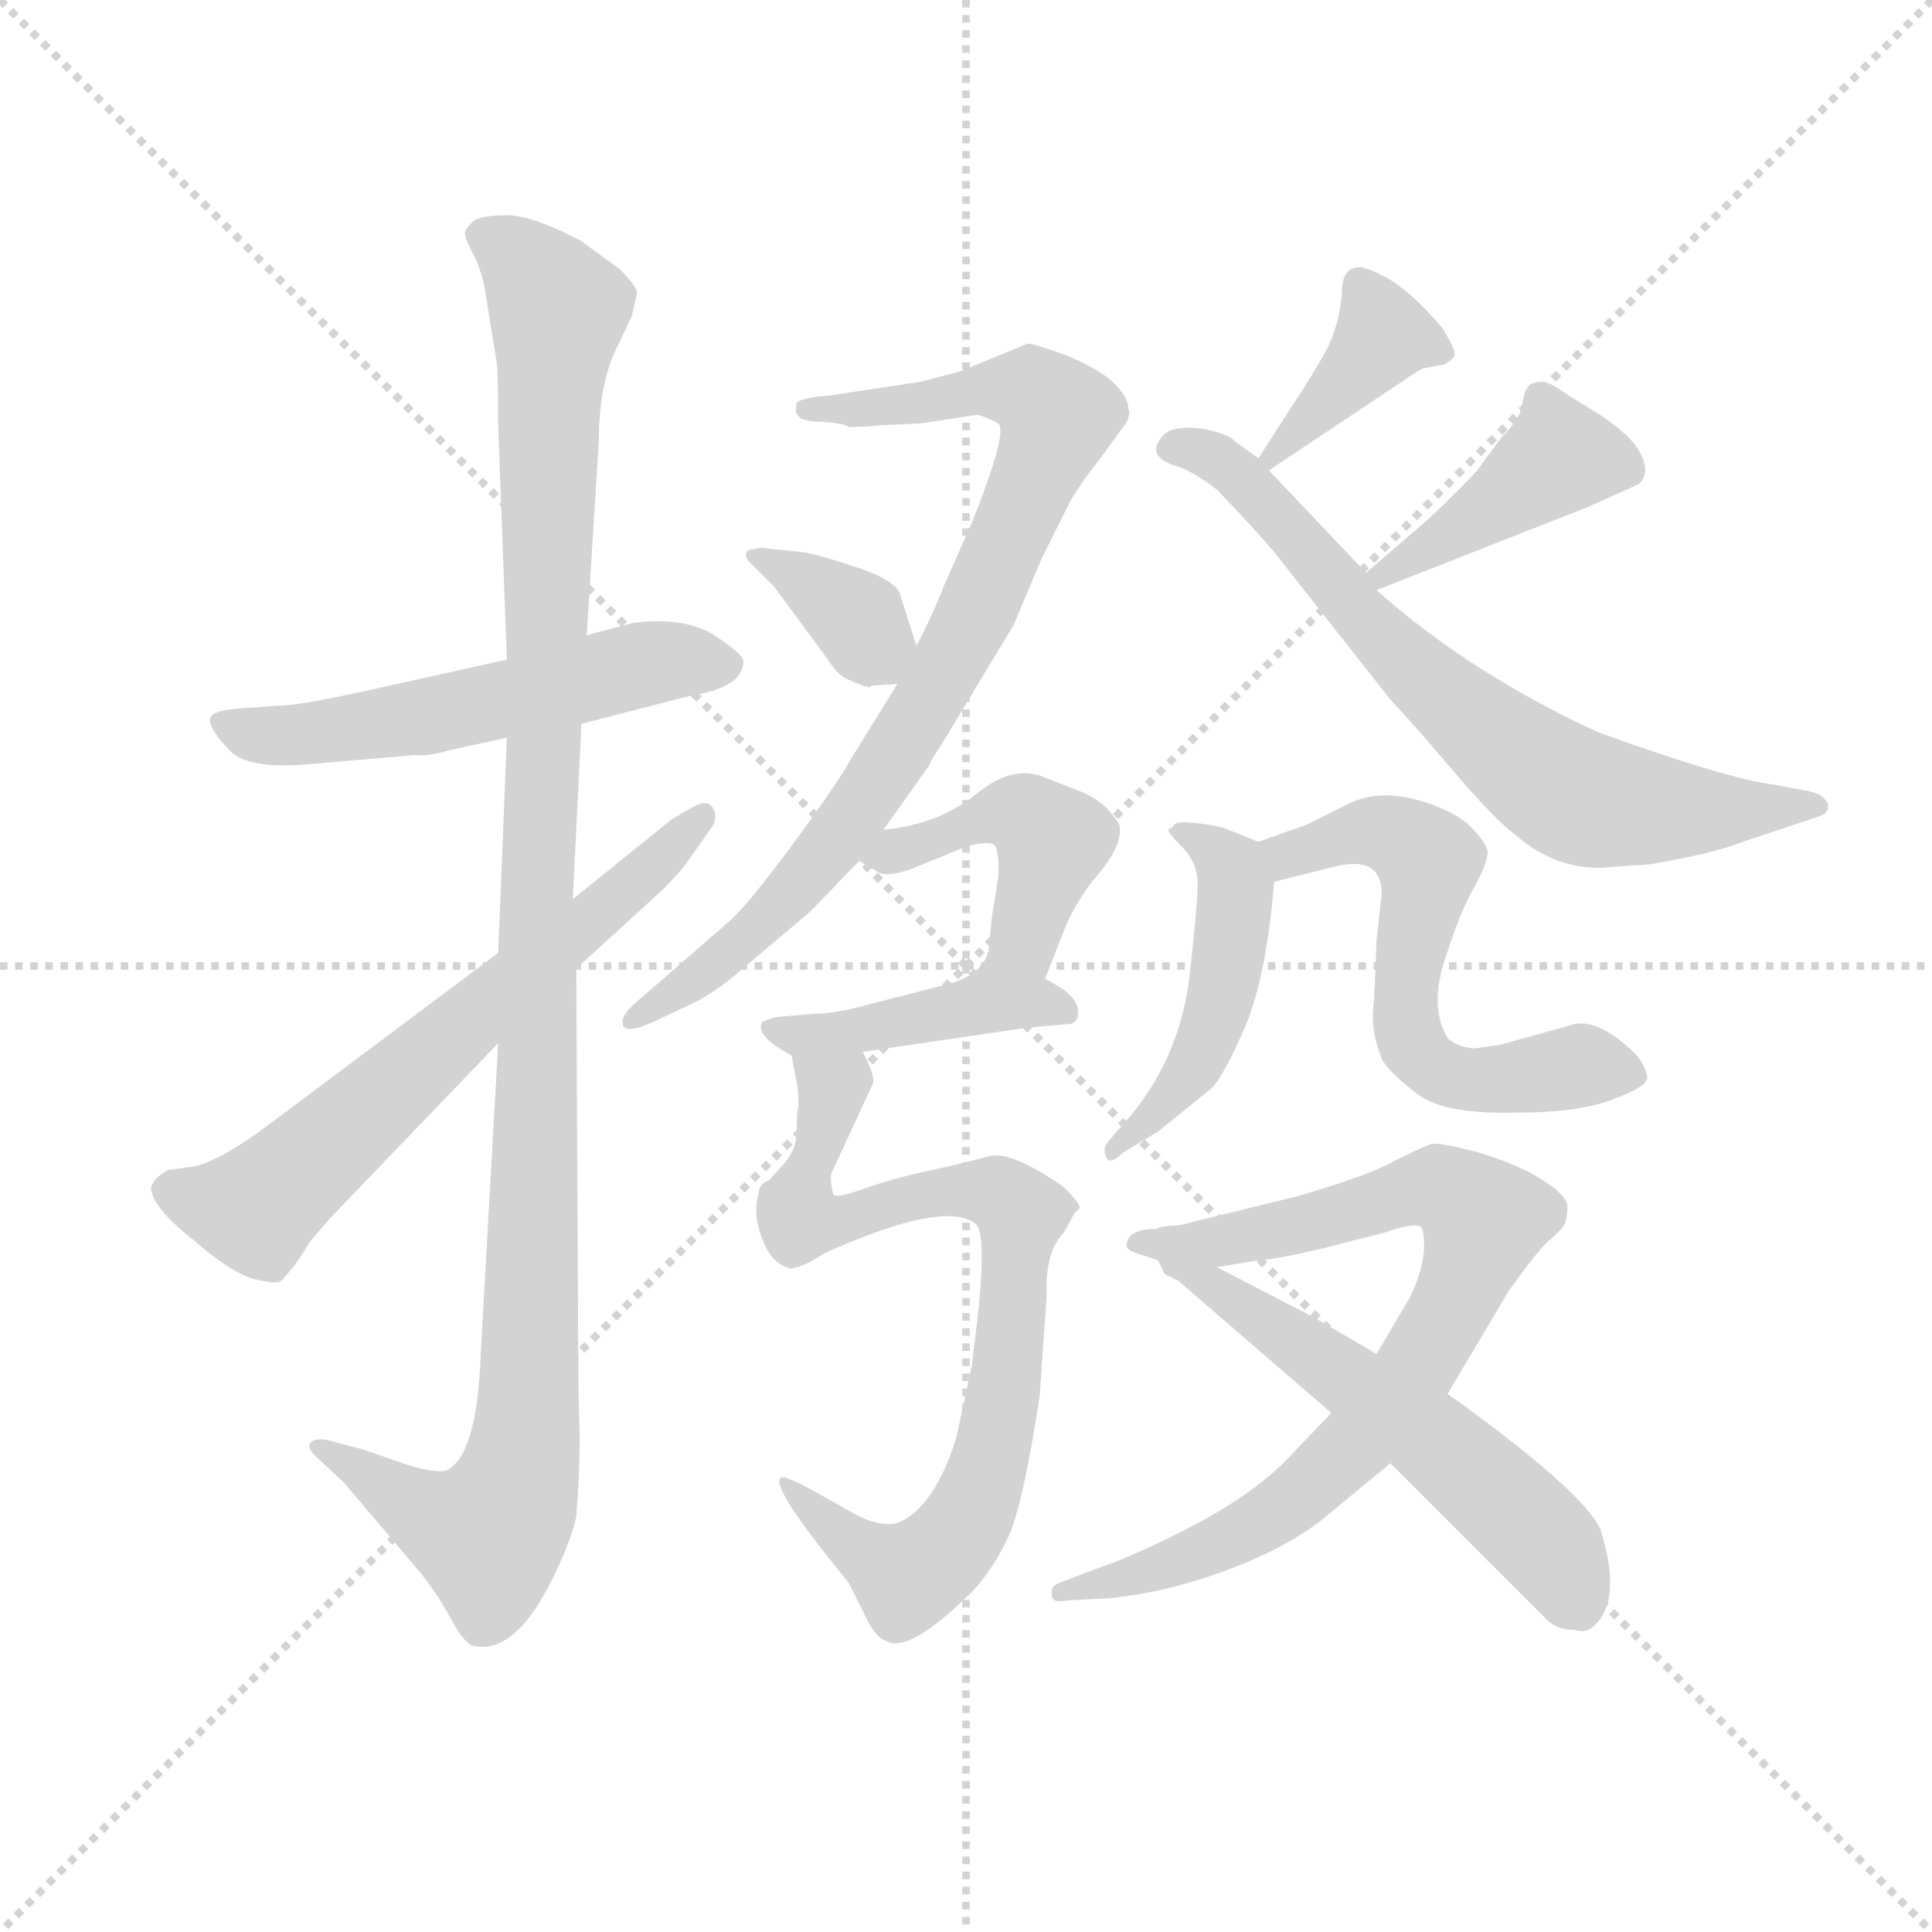 <svg version="1.1" viewBox="0 0 1024 1024" xmlns="http://www.w3.org/2000/svg">
  <g stroke="lightgray" stroke-dasharray="1,1" stroke-width="1" transform="scale(4, 4)">
    <line x1="0" y1="0" x2="256" y2="256"></line>
    <line x1="256" y1="0" x2="0" y2="256"></line>
    <line x1="128" y1="0" x2="128" y2="256"></line>
    <line x1="0" y1="128" x2="256" y2="128"></line>
  </g>
  <g transform="scale(0.92, -0.92) translate(60, -830)">
    <style type="text/css">
      
        @keyframes keyframes0 {
          from {
            stroke: blue;
            stroke-dashoffset: 554;
            stroke-width: 128;
          }
          64% {
            animation-timing-function: step-end;
            stroke: blue;
            stroke-dashoffset: 0;
            stroke-width: 128;
          }
          to {
            stroke: black;
            stroke-width: 1024;
          }
        }
        #make-me-a-hanzi-animation-0 {
          animation: keyframes0 0.701s both;
          animation-delay: 0s;
          animation-timing-function: linear;
        }
      
        @keyframes keyframes1 {
          from {
            stroke: blue;
            stroke-dashoffset: 1136;
            stroke-width: 128;
          }
          79% {
            animation-timing-function: step-end;
            stroke: blue;
            stroke-dashoffset: 0;
            stroke-width: 128;
          }
          to {
            stroke: black;
            stroke-width: 1024;
          }
        }
        #make-me-a-hanzi-animation-1 {
          animation: keyframes1 1.174s both;
          animation-delay: 0.701s;
          animation-timing-function: linear;
        }
      
        @keyframes keyframes2 {
          from {
            stroke: blue;
            stroke-dashoffset: 648;
            stroke-width: 128;
          }
          68% {
            animation-timing-function: step-end;
            stroke: blue;
            stroke-dashoffset: 0;
            stroke-width: 128;
          }
          to {
            stroke: black;
            stroke-width: 1024;
          }
        }
        #make-me-a-hanzi-animation-2 {
          animation: keyframes2 0.777s both;
          animation-delay: 1.875s;
          animation-timing-function: linear;
        }
      
        @keyframes keyframes3 {
          from {
            stroke: blue;
            stroke-dashoffset: 843;
            stroke-width: 128;
          }
          73% {
            animation-timing-function: step-end;
            stroke: blue;
            stroke-dashoffset: 0;
            stroke-width: 128;
          }
          to {
            stroke: black;
            stroke-width: 1024;
          }
        }
        #make-me-a-hanzi-animation-3 {
          animation: keyframes3 0.936s both;
          animation-delay: 2.653s;
          animation-timing-function: linear;
        }
      
        @keyframes keyframes4 {
          from {
            stroke: blue;
            stroke-dashoffset: 361;
            stroke-width: 128;
          }
          54% {
            animation-timing-function: step-end;
            stroke: blue;
            stroke-dashoffset: 0;
            stroke-width: 128;
          }
          to {
            stroke: black;
            stroke-width: 1024;
          }
        }
        #make-me-a-hanzi-animation-4 {
          animation: keyframes4 0.544s both;
          animation-delay: 3.589s;
          animation-timing-function: linear;
        }
      
        @keyframes keyframes5 {
          from {
            stroke: blue;
            stroke-dashoffset: 388;
            stroke-width: 128;
          }
          56% {
            animation-timing-function: step-end;
            stroke: blue;
            stroke-dashoffset: 0;
            stroke-width: 128;
          }
          to {
            stroke: black;
            stroke-width: 1024;
          }
        }
        #make-me-a-hanzi-animation-5 {
          animation: keyframes5 0.566s both;
          animation-delay: 4.132s;
          animation-timing-function: linear;
        }
      
        @keyframes keyframes6 {
          from {
            stroke: blue;
            stroke-dashoffset: 705;
            stroke-width: 128;
          }
          70% {
            animation-timing-function: step-end;
            stroke: blue;
            stroke-dashoffset: 0;
            stroke-width: 128;
          }
          to {
            stroke: black;
            stroke-width: 1024;
          }
        }
        #make-me-a-hanzi-animation-6 {
          animation: keyframes6 0.824s both;
          animation-delay: 4.698s;
          animation-timing-function: linear;
        }
      
        @keyframes keyframes7 {
          from {
            stroke: blue;
            stroke-dashoffset: 411;
            stroke-width: 128;
          }
          57% {
            animation-timing-function: step-end;
            stroke: blue;
            stroke-dashoffset: 0;
            stroke-width: 128;
          }
          to {
            stroke: black;
            stroke-width: 1024;
          }
        }
        #make-me-a-hanzi-animation-7 {
          animation: keyframes7 0.584s both;
          animation-delay: 5.522s;
          animation-timing-function: linear;
        }
      
        @keyframes keyframes8 {
          from {
            stroke: blue;
            stroke-dashoffset: 443;
            stroke-width: 128;
          }
          59% {
            animation-timing-function: step-end;
            stroke: blue;
            stroke-dashoffset: 0;
            stroke-width: 128;
          }
          to {
            stroke: black;
            stroke-width: 1024;
          }
        }
        #make-me-a-hanzi-animation-8 {
          animation: keyframes8 0.611s both;
          animation-delay: 6.106s;
          animation-timing-function: linear;
        }
      
        @keyframes keyframes9 {
          from {
            stroke: blue;
            stroke-dashoffset: 425;
            stroke-width: 128;
          }
          58% {
            animation-timing-function: step-end;
            stroke: blue;
            stroke-dashoffset: 0;
            stroke-width: 128;
          }
          to {
            stroke: black;
            stroke-width: 1024;
          }
        }
        #make-me-a-hanzi-animation-9 {
          animation: keyframes9 0.596s both;
          animation-delay: 6.717s;
          animation-timing-function: linear;
        }
      
        @keyframes keyframes10 {
          from {
            stroke: blue;
            stroke-dashoffset: 807;
            stroke-width: 128;
          }
          72% {
            animation-timing-function: step-end;
            stroke: blue;
            stroke-dashoffset: 0;
            stroke-width: 128;
          }
          to {
            stroke: black;
            stroke-width: 1024;
          }
        }
        #make-me-a-hanzi-animation-10 {
          animation: keyframes10 0.907s both;
          animation-delay: 7.313s;
          animation-timing-function: linear;
        }
      
        @keyframes keyframes11 {
          from {
            stroke: blue;
            stroke-dashoffset: 477;
            stroke-width: 128;
          }
          61% {
            animation-timing-function: step-end;
            stroke: blue;
            stroke-dashoffset: 0;
            stroke-width: 128;
          }
          to {
            stroke: black;
            stroke-width: 1024;
          }
        }
        #make-me-a-hanzi-animation-11 {
          animation: keyframes11 0.638s both;
          animation-delay: 8.22s;
          animation-timing-function: linear;
        }
      
        @keyframes keyframes12 {
          from {
            stroke: blue;
            stroke-dashoffset: 592;
            stroke-width: 128;
          }
          66% {
            animation-timing-function: step-end;
            stroke: blue;
            stroke-dashoffset: 0;
            stroke-width: 128;
          }
          to {
            stroke: black;
            stroke-width: 1024;
          }
        }
        #make-me-a-hanzi-animation-12 {
          animation: keyframes12 0.732s both;
          animation-delay: 8.858s;
          animation-timing-function: linear;
        }
      
        @keyframes keyframes13 {
          from {
            stroke: blue;
            stroke-dashoffset: 806;
            stroke-width: 128;
          }
          72% {
            animation-timing-function: step-end;
            stroke: blue;
            stroke-dashoffset: 0;
            stroke-width: 128;
          }
          to {
            stroke: black;
            stroke-width: 1024;
          }
        }
        #make-me-a-hanzi-animation-13 {
          animation: keyframes13 0.906s both;
          animation-delay: 9.59s;
          animation-timing-function: linear;
        }
      
        @keyframes keyframes14 {
          from {
            stroke: blue;
            stroke-dashoffset: 568;
            stroke-width: 128;
          }
          65% {
            animation-timing-function: step-end;
            stroke: blue;
            stroke-dashoffset: 0;
            stroke-width: 128;
          }
          to {
            stroke: black;
            stroke-width: 1024;
          }
        }
        #make-me-a-hanzi-animation-14 {
          animation: keyframes14 0.712s both;
          animation-delay: 10.495s;
          animation-timing-function: linear;
        }
      
    </style>
    
      <path d="M 304 471 L 278 464 L 232 450 L 169 436 Q 125 426 108 424 L 80 422 Q 62 421 61 416 Q 60 411 71 399 Q 81 386 121 390 L 179 395 Q 186 394 200 398 L 232 405 L 275 413 L 337 429 Q 357 432 365 440 Q 369 446 368 450 Q 367 454 350 465 Q 332 475 304 471 Z" fill="lightgray"></path>
    
      <path d="M 278 464 L 285 576 Q 285 611 297 633 L 304 648 L 307 661 Q 307 665 297 675 L 275 691 Q 247 706 232 706 Q 216 706 212 702 Q 207 697 208 695 Q 208 692 214 681 Q 219 669 220 659 L 226 622 Q 227 617 227 585 L 232 450 L 232 405 L 227 281 L 227 229 L 217 51 Q 215 -6 199 -16 Q 195 -20 175 -14 L 149 -5 L 130 0 Q 122 2 119 -1 Q 116 -4 123 -10 L 138 -24 L 183 -77 Q 193 -90 200 -103 Q 207 -116 212 -118 Q 235 -124 256 -84 Q 268 -61 272 -44 Q 274 -19 274 3 Q 273 25 273 80 L 272 272 L 270 312 L 275 413 L 278 464 Z" fill="lightgray"></path>
    
      <path d="M 227 281 L 88 177 Q 65 161 52 158 L 37 156 Q 29 152 27 146 Q 27 135 51 116 Q 74 96 87 93 Q 99 90 102 92 L 109 100 Q 118 113 118 114 L 130 128 L 227 229 L 272 272 L 318 314 Q 325 320 335 332 L 349 352 Q 354 358 351 364 Q 348 370 339 365 L 327 358 L 270 312 L 227 281 Z" fill="lightgray"></path>
    
      <path d="M 457 436 L 431 394 Q 422 378 397 344 Q 371 309 361 300 L 307 253 Q 297 245 299 239 Q 302 234 320 243 L 335 250 Q 350 257 362 267 L 407 305 L 435 334 L 449 352 L 476 390 Q 475 390 483 402 L 524 470 L 540 508 L 557 542 Q 565 555 574 566 L 587 584 Q 592 590 590 595 Q 590 601 582 609 Q 574 617 555 625 Q 536 632 532 632 L 493 616 L 470 610 L 417 602 Q 402 601 399 598 Q 398 593 399 592 Q 400 587 414 587 Q 427 586 429 584 Q 440 584 447 585 L 470 586 L 503 591 Q 508 590 515 586 Q 521 582 500 529 L 484 493 Q 477 475 468 458 L 457 436 Z" fill="lightgray"></path>
    
      <path d="M 442 435 L 457 436 C 475 437 475 437 468 458 L 459 486 Q 458 495 434 503 Q 410 511 402 512 L 382 514 Q 379 515 371 513 Q 368 510 372 506 L 386 492 L 417 450 Q 423 440 430 438 Q 436 435 441 434 L 442 435 Z" fill="lightgray"></path>
    
      <path d="M 683 594 L 665 566 C 653 547 653 547 671 559 L 749 611 Q 759 618 761 618 L 772 620 Q 776 622 778 625 Q 779 628 771 641 Q 753 662 739 670 Q 725 677 723 676 Q 713 676 713 661 Q 712 645 705 630 Q 697 615 683 594 Z" fill="lightgray"></path>
    
      <path d="M 665 566 L 651 576 Q 648 580 633 583 Q 617 585 611 580 Q 599 568 616 562 Q 625 560 641 548 Q 664 524 674 512 L 741 427 Q 755 412 778 385 Q 801 358 813 349 Q 835 330 861 330 L 890 332 Q 926 338 944 345 L 989 360 Q 994 362 993 367 Q 991 372 983 374 L 962 378 Q 936 381 861 408 Q 787 442 733 490 L 727 500 L 671 559 L 665 566 Z" fill="lightgray"></path>
    
      <path d="M 733 490 L 855 538 L 884 551 Q 893 559 881 575 Q 872 585 857 594 Q 842 603 838 606 Q 834 609 829 610 Q 823 610 821 608 Q 818 605 817 597 Q 816 589 805 578 L 791 559 Q 784 551 763 531 L 727 500 C 704 480 705 479 733 490 Z" fill="lightgray"></path>
    
      <path d="M 435 334 L 447 327 Q 452 325 464 329 L 496 342 Q 509 346 513 343 Q 516 339 515 324 L 513 311 Q 511 302 510 286 C 508 256 531 238 542 266 L 553 294 Q 558 307 569 322 Q 587 342 585 354 Q 585 356 578 364 Q 571 371 560 375 L 542 382 Q 524 390 503 373 Q 481 355 449 352 C 419 348 412 348 435 334 Z" fill="lightgray"></path>
    
      <path d="M 510 286 Q 509 268 482 262 L 443 252 Q 422 246 409 246 L 387 244 Q 380 242 379 241 Q 375 233 396 222 C 402 219 407 220 437 224 L 532 238 L 555 240 Q 562 240 561 249 Q 559 258 542 266 C 515 280 511 289 510 286 Z" fill="lightgray"></path>
    
      <path d="M 396 222 L 399 206 Q 400 203 400 192 Q 399 190 399 179 Q 399 168 392 160 L 383 150 Q 377 148 377 142 Q 375 136 376 127 Q 381 104 393 100 Q 398 97 415 108 Q 484 139 502 125 Q 508 120 504 78 L 500 44 L 491 2 Q 484 -21 473 -35 Q 461 -49 451 -48 Q 441 -48 425 -38 L 407 -28 Q 394 -21 391 -21 Q 382 -22 413 -62 L 429 -82 L 441 -106 Q 446 -114 450 -115 Q 463 -124 501 -86 Q 513 -73 522 -53 Q 530 -33 539 26 L 543 84 Q 542 109 553 120 L 559 131 L 562 134 Q 562 137 553 146 Q 523 167 510 164 Q 496 160 477 156 Q 458 152 440 146 Q 421 139 420 142 Q 418 151 419 154 L 443 206 Q 444 211 437 224 C 427 252 390 251 396 222 Z" fill="lightgray"></path>
    
      <path d="M 616 354 L 613 352 Q 613 350 622 341 Q 630 332 630 321 Q 630 309 625 265 Q 619 221 592 188 L 579 173 Q 575 169 577 164 Q 579 158 587 166 L 607 178 L 638 203 Q 645 210 658 240 Q 670 270 674 322 C 676 341 676 341 665 345 L 645 353 Q 638 355 627 356 Q 616 357 616 354 Z" fill="lightgray"></path>
    
      <path d="M 674 322 L 710 331 Q 736 337 736 315 L 733 288 Q 732 258 731 247 Q 730 236 736 220 Q 741 211 759 198 Q 775 188 813 189 Q 851 189 870 197 Q 889 204 889 209 Q 889 214 883 222 Q 862 243 847 240 L 804 228 L 789 226 Q 779 227 774 232 Q 763 250 773 279 Q 782 307 790 320 Q 797 333 797 339 Q 797 344 786 355 Q 774 365 753 370 Q 732 375 715 366 L 693 355 L 665 345 C 637 335 645 315 674 322 Z" fill="lightgray"></path>
    
      <path d="M 606 122 Q 589 122 589 112 Q 590 109 598 107 L 607 104 L 641 100 L 665 104 Q 673 104 703 111 L 738 120 Q 755 126 759 123 Q 764 107 752 82 L 733 50 L 707 16 L 685 -7 Q 666 -28 631 -47 Q 595 -66 571 -74 L 550 -82 Q 545 -84 546 -88 Q 545 -94 555 -92 L 575 -91 Q 606 -89 643 -76 Q 679 -63 701 -46 L 741 -13 L 774 27 L 809 86 Q 824 107 831 114 Q 838 120 841 124 Q 843 128 843 135 Q 843 141 829 150 Q 815 159 792 166 Q 769 172 765 171 Q 761 170 743 161 Q 729 153 688 141 L 619 124 Q 610 124 606 122 Z" fill="lightgray"></path>
    
      <path d="M 607 104 L 611 96 L 619 92 L 707 16 L 741 -13 L 831 -103 Q 837 -109 847 -109 Q 854 -111 858 -107 Q 875 -92 862 -51 Q 852 -29 774 27 L 733 50 L 697 71 L 641 100 C 614 114 595 124 607 104 Z" fill="lightgray"></path>
    
    
      <clipPath id="make-me-a-hanzi-clip-0">
        <path d="M 304 471 L 278 464 L 232 450 L 169 436 Q 125 426 108 424 L 80 422 Q 62 421 61 416 Q 60 411 71 399 Q 81 386 121 390 L 179 395 Q 186 394 200 398 L 232 405 L 275 413 L 337 429 Q 357 432 365 440 Q 369 446 368 450 Q 367 454 350 465 Q 332 475 304 471 Z"></path>
      </clipPath>
      <path clip-path="url(#make-me-a-hanzi-clip-0)" d="M 67 414 L 83 407 L 111 406 L 201 420 L 312 448 L 359 447" fill="none" id="make-me-a-hanzi-animation-0" stroke-dasharray="426 852" stroke-linecap="round"></path>
    
      <clipPath id="make-me-a-hanzi-clip-1">
        <path d="M 278 464 L 285 576 Q 285 611 297 633 L 304 648 L 307 661 Q 307 665 297 675 L 275 691 Q 247 706 232 706 Q 216 706 212 702 Q 207 697 208 695 Q 208 692 214 681 Q 219 669 220 659 L 226 622 Q 227 617 227 585 L 232 450 L 232 405 L 227 281 L 227 229 L 217 51 Q 215 -6 199 -16 Q 195 -20 175 -14 L 149 -5 L 130 0 Q 122 2 119 -1 Q 116 -4 123 -10 L 138 -24 L 183 -77 Q 193 -90 200 -103 Q 207 -116 212 -118 Q 235 -124 256 -84 Q 268 -61 272 -44 Q 274 -19 274 3 Q 273 25 273 80 L 272 272 L 270 312 L 275 413 L 278 464 Z"></path>
      </clipPath>
      <path clip-path="url(#make-me-a-hanzi-clip-1)" d="M 220 693 L 242 678 L 262 651 L 255 564 L 242 -4 L 235 -33 L 221 -54 L 189 -44 L 125 -4" fill="none" id="make-me-a-hanzi-animation-1" stroke-dasharray="1008 2016" stroke-linecap="round"></path>
    
      <clipPath id="make-me-a-hanzi-clip-2">
        <path d="M 227 281 L 88 177 Q 65 161 52 158 L 37 156 Q 29 152 27 146 Q 27 135 51 116 Q 74 96 87 93 Q 99 90 102 92 L 109 100 Q 118 113 118 114 L 130 128 L 227 229 L 272 272 L 318 314 Q 325 320 335 332 L 349 352 Q 354 358 351 364 Q 348 370 339 365 L 327 358 L 270 312 L 227 281 Z"></path>
      </clipPath>
      <path clip-path="url(#make-me-a-hanzi-clip-2)" d="M 38 145 L 77 134 L 95 140 L 345 359" fill="none" id="make-me-a-hanzi-animation-2" stroke-dasharray="520 1040" stroke-linecap="round"></path>
    
      <clipPath id="make-me-a-hanzi-clip-3">
        <path d="M 457 436 L 431 394 Q 422 378 397 344 Q 371 309 361 300 L 307 253 Q 297 245 299 239 Q 302 234 320 243 L 335 250 Q 350 257 362 267 L 407 305 L 435 334 L 449 352 L 476 390 Q 475 390 483 402 L 524 470 L 540 508 L 557 542 Q 565 555 574 566 L 587 584 Q 592 590 590 595 Q 590 601 582 609 Q 574 617 555 625 Q 536 632 532 632 L 493 616 L 470 610 L 417 602 Q 402 601 399 598 Q 398 593 399 592 Q 400 587 414 587 Q 427 586 429 584 Q 440 584 447 585 L 470 586 L 503 591 Q 508 590 515 586 Q 521 582 500 529 L 484 493 Q 477 475 468 458 L 457 436 Z"></path>
      </clipPath>
      <path clip-path="url(#make-me-a-hanzi-clip-3)" d="M 404 595 L 520 606 L 539 602 L 550 590 L 494 460 L 438 369 L 371 290 L 303 242" fill="none" id="make-me-a-hanzi-animation-3" stroke-dasharray="715 1430" stroke-linecap="round"></path>
    
      <clipPath id="make-me-a-hanzi-clip-4">
        <path d="M 442 435 L 457 436 C 475 437 475 437 468 458 L 459 486 Q 458 495 434 503 Q 410 511 402 512 L 382 514 Q 379 515 371 513 Q 368 510 372 506 L 386 492 L 417 450 Q 423 440 430 438 Q 436 435 441 434 L 442 435 Z"></path>
      </clipPath>
      <path clip-path="url(#make-me-a-hanzi-clip-4)" d="M 377 510 L 433 475 L 442 459 L 437 439" fill="none" id="make-me-a-hanzi-animation-4" stroke-dasharray="233 466" stroke-linecap="round"></path>
    
      <clipPath id="make-me-a-hanzi-clip-5">
        <path d="M 683 594 L 665 566 C 653 547 653 547 671 559 L 749 611 Q 759 618 761 618 L 772 620 Q 776 622 778 625 Q 779 628 771 641 Q 753 662 739 670 Q 725 677 723 676 Q 713 676 713 661 Q 712 645 705 630 Q 697 615 683 594 Z"></path>
      </clipPath>
      <path clip-path="url(#make-me-a-hanzi-clip-5)" d="M 772 626 L 737 637 L 673 567" fill="none" id="make-me-a-hanzi-animation-5" stroke-dasharray="260 520" stroke-linecap="round"></path>
    
      <clipPath id="make-me-a-hanzi-clip-6">
        <path d="M 665 566 L 651 576 Q 648 580 633 583 Q 617 585 611 580 Q 599 568 616 562 Q 625 560 641 548 Q 664 524 674 512 L 741 427 Q 755 412 778 385 Q 801 358 813 349 Q 835 330 861 330 L 890 332 Q 926 338 944 345 L 989 360 Q 994 362 993 367 Q 991 372 983 374 L 962 378 Q 936 381 861 408 Q 787 442 733 490 L 727 500 L 671 559 L 665 566 Z"></path>
      </clipPath>
      <path clip-path="url(#make-me-a-hanzi-clip-6)" d="M 616 572 L 636 569 L 653 557 L 741 457 L 841 375 L 922 362 L 985 367" fill="none" id="make-me-a-hanzi-animation-6" stroke-dasharray="577 1154" stroke-linecap="round"></path>
    
      <clipPath id="make-me-a-hanzi-clip-7">
        <path d="M 733 490 L 855 538 L 884 551 Q 893 559 881 575 Q 872 585 857 594 Q 842 603 838 606 Q 834 609 829 610 Q 823 610 821 608 Q 818 605 817 597 Q 816 589 805 578 L 791 559 Q 784 551 763 531 L 727 500 C 704 480 705 479 733 490 Z"></path>
      </clipPath>
      <path clip-path="url(#make-me-a-hanzi-clip-7)" d="M 827 599 L 837 565 L 737 499" fill="none" id="make-me-a-hanzi-animation-7" stroke-dasharray="283 566" stroke-linecap="round"></path>
    
      <clipPath id="make-me-a-hanzi-clip-8">
        <path d="M 435 334 L 447 327 Q 452 325 464 329 L 496 342 Q 509 346 513 343 Q 516 339 515 324 L 513 311 Q 511 302 510 286 C 508 256 531 238 542 266 L 553 294 Q 558 307 569 322 Q 587 342 585 354 Q 585 356 578 364 Q 571 371 560 375 L 542 382 Q 524 390 503 373 Q 481 355 449 352 C 419 348 412 348 435 334 Z"></path>
      </clipPath>
      <path clip-path="url(#make-me-a-hanzi-clip-8)" d="M 443 335 L 504 359 L 531 360 L 546 345 L 532 297 L 540 275" fill="none" id="make-me-a-hanzi-animation-8" stroke-dasharray="315 630" stroke-linecap="round"></path>
    
      <clipPath id="make-me-a-hanzi-clip-9">
        <path d="M 510 286 Q 509 268 482 262 L 443 252 Q 422 246 409 246 L 387 244 Q 380 242 379 241 Q 375 233 396 222 C 402 219 407 220 437 224 L 532 238 L 555 240 Q 562 240 561 249 Q 559 258 542 266 C 515 280 511 289 510 286 Z"></path>
      </clipPath>
      <path clip-path="url(#make-me-a-hanzi-clip-9)" d="M 385 238 L 430 235 L 515 256 L 551 249" fill="none" id="make-me-a-hanzi-animation-9" stroke-dasharray="297 594" stroke-linecap="round"></path>
    
      <clipPath id="make-me-a-hanzi-clip-10">
        <path d="M 396 222 L 399 206 Q 400 203 400 192 Q 399 190 399 179 Q 399 168 392 160 L 383 150 Q 377 148 377 142 Q 375 136 376 127 Q 381 104 393 100 Q 398 97 415 108 Q 484 139 502 125 Q 508 120 504 78 L 500 44 L 491 2 Q 484 -21 473 -35 Q 461 -49 451 -48 Q 441 -48 425 -38 L 407 -28 Q 394 -21 391 -21 Q 382 -22 413 -62 L 429 -82 L 441 -106 Q 446 -114 450 -115 Q 463 -124 501 -86 Q 513 -73 522 -53 Q 530 -33 539 26 L 543 84 Q 542 109 553 120 L 559 131 L 562 134 Q 562 137 553 146 Q 523 167 510 164 Q 496 160 477 156 Q 458 152 440 146 Q 421 139 420 142 Q 418 151 419 154 L 443 206 Q 444 211 437 224 C 427 252 390 251 396 222 Z"></path>
      </clipPath>
      <path clip-path="url(#make-me-a-hanzi-clip-10)" d="M 403 219 L 417 206 L 418 194 L 400 128 L 421 125 L 498 145 L 514 143 L 528 130 L 514 3 L 490 -57 L 473 -73 L 457 -76 L 410 -47 L 393 -24" fill="none" id="make-me-a-hanzi-animation-10" stroke-dasharray="679 1358" stroke-linecap="round"></path>
    
      <clipPath id="make-me-a-hanzi-clip-11">
        <path d="M 616 354 L 613 352 Q 613 350 622 341 Q 630 332 630 321 Q 630 309 625 265 Q 619 221 592 188 L 579 173 Q 575 169 577 164 Q 579 158 587 166 L 607 178 L 638 203 Q 645 210 658 240 Q 670 270 674 322 C 676 341 676 341 665 345 L 645 353 Q 638 355 627 356 Q 616 357 616 354 Z"></path>
      </clipPath>
      <path clip-path="url(#make-me-a-hanzi-clip-11)" d="M 618 347 L 631 346 L 649 329 L 645 262 L 624 210 L 581 168" fill="none" id="make-me-a-hanzi-animation-11" stroke-dasharray="349 698" stroke-linecap="round"></path>
    
      <clipPath id="make-me-a-hanzi-clip-12">
        <path d="M 674 322 L 710 331 Q 736 337 736 315 L 733 288 Q 732 258 731 247 Q 730 236 736 220 Q 741 211 759 198 Q 775 188 813 189 Q 851 189 870 197 Q 889 204 889 209 Q 889 214 883 222 Q 862 243 847 240 L 804 228 L 789 226 Q 779 227 774 232 Q 763 250 773 279 Q 782 307 790 320 Q 797 333 797 339 Q 797 344 786 355 Q 774 365 753 370 Q 732 375 715 366 L 693 355 L 665 345 C 637 335 645 315 674 322 Z"></path>
      </clipPath>
      <path clip-path="url(#make-me-a-hanzi-clip-12)" d="M 674 342 L 682 337 L 735 351 L 762 334 L 750 242 L 762 217 L 790 207 L 854 216 L 879 212" fill="none" id="make-me-a-hanzi-animation-12" stroke-dasharray="464 928" stroke-linecap="round"></path>
    
      <clipPath id="make-me-a-hanzi-clip-13">
        <path d="M 606 122 Q 589 122 589 112 Q 590 109 598 107 L 607 104 L 641 100 L 665 104 Q 673 104 703 111 L 738 120 Q 755 126 759 123 Q 764 107 752 82 L 733 50 L 707 16 L 685 -7 Q 666 -28 631 -47 Q 595 -66 571 -74 L 550 -82 Q 545 -84 546 -88 Q 545 -94 555 -92 L 575 -91 Q 606 -89 643 -76 Q 679 -63 701 -46 L 741 -13 L 774 27 L 809 86 Q 824 107 831 114 Q 838 120 841 124 Q 843 128 843 135 Q 843 141 829 150 Q 815 159 792 166 Q 769 172 765 171 Q 761 170 743 161 Q 729 153 688 141 L 619 124 Q 610 124 606 122 Z"></path>
      </clipPath>
      <path clip-path="url(#make-me-a-hanzi-clip-13)" d="M 596 113 L 691 124 L 759 146 L 777 143 L 794 125 L 784 93 L 752 36 L 694 -27 L 644 -59 L 552 -87" fill="none" id="make-me-a-hanzi-animation-13" stroke-dasharray="678 1356" stroke-linecap="round"></path>
    
      <clipPath id="make-me-a-hanzi-clip-14">
        <path d="M 607 104 L 611 96 L 619 92 L 707 16 L 741 -13 L 831 -103 Q 837 -109 847 -109 Q 854 -111 858 -107 Q 875 -92 862 -51 Q 852 -29 774 27 L 733 50 L 697 71 L 641 100 C 614 114 595 124 607 104 Z"></path>
      </clipPath>
      <path clip-path="url(#make-me-a-hanzi-clip-14)" d="M 612 102 L 656 78 L 768 -1 L 827 -55 L 850 -94" fill="none" id="make-me-a-hanzi-animation-14" stroke-dasharray="440 880" stroke-linecap="round"></path>
    
  </g>
</svg>
